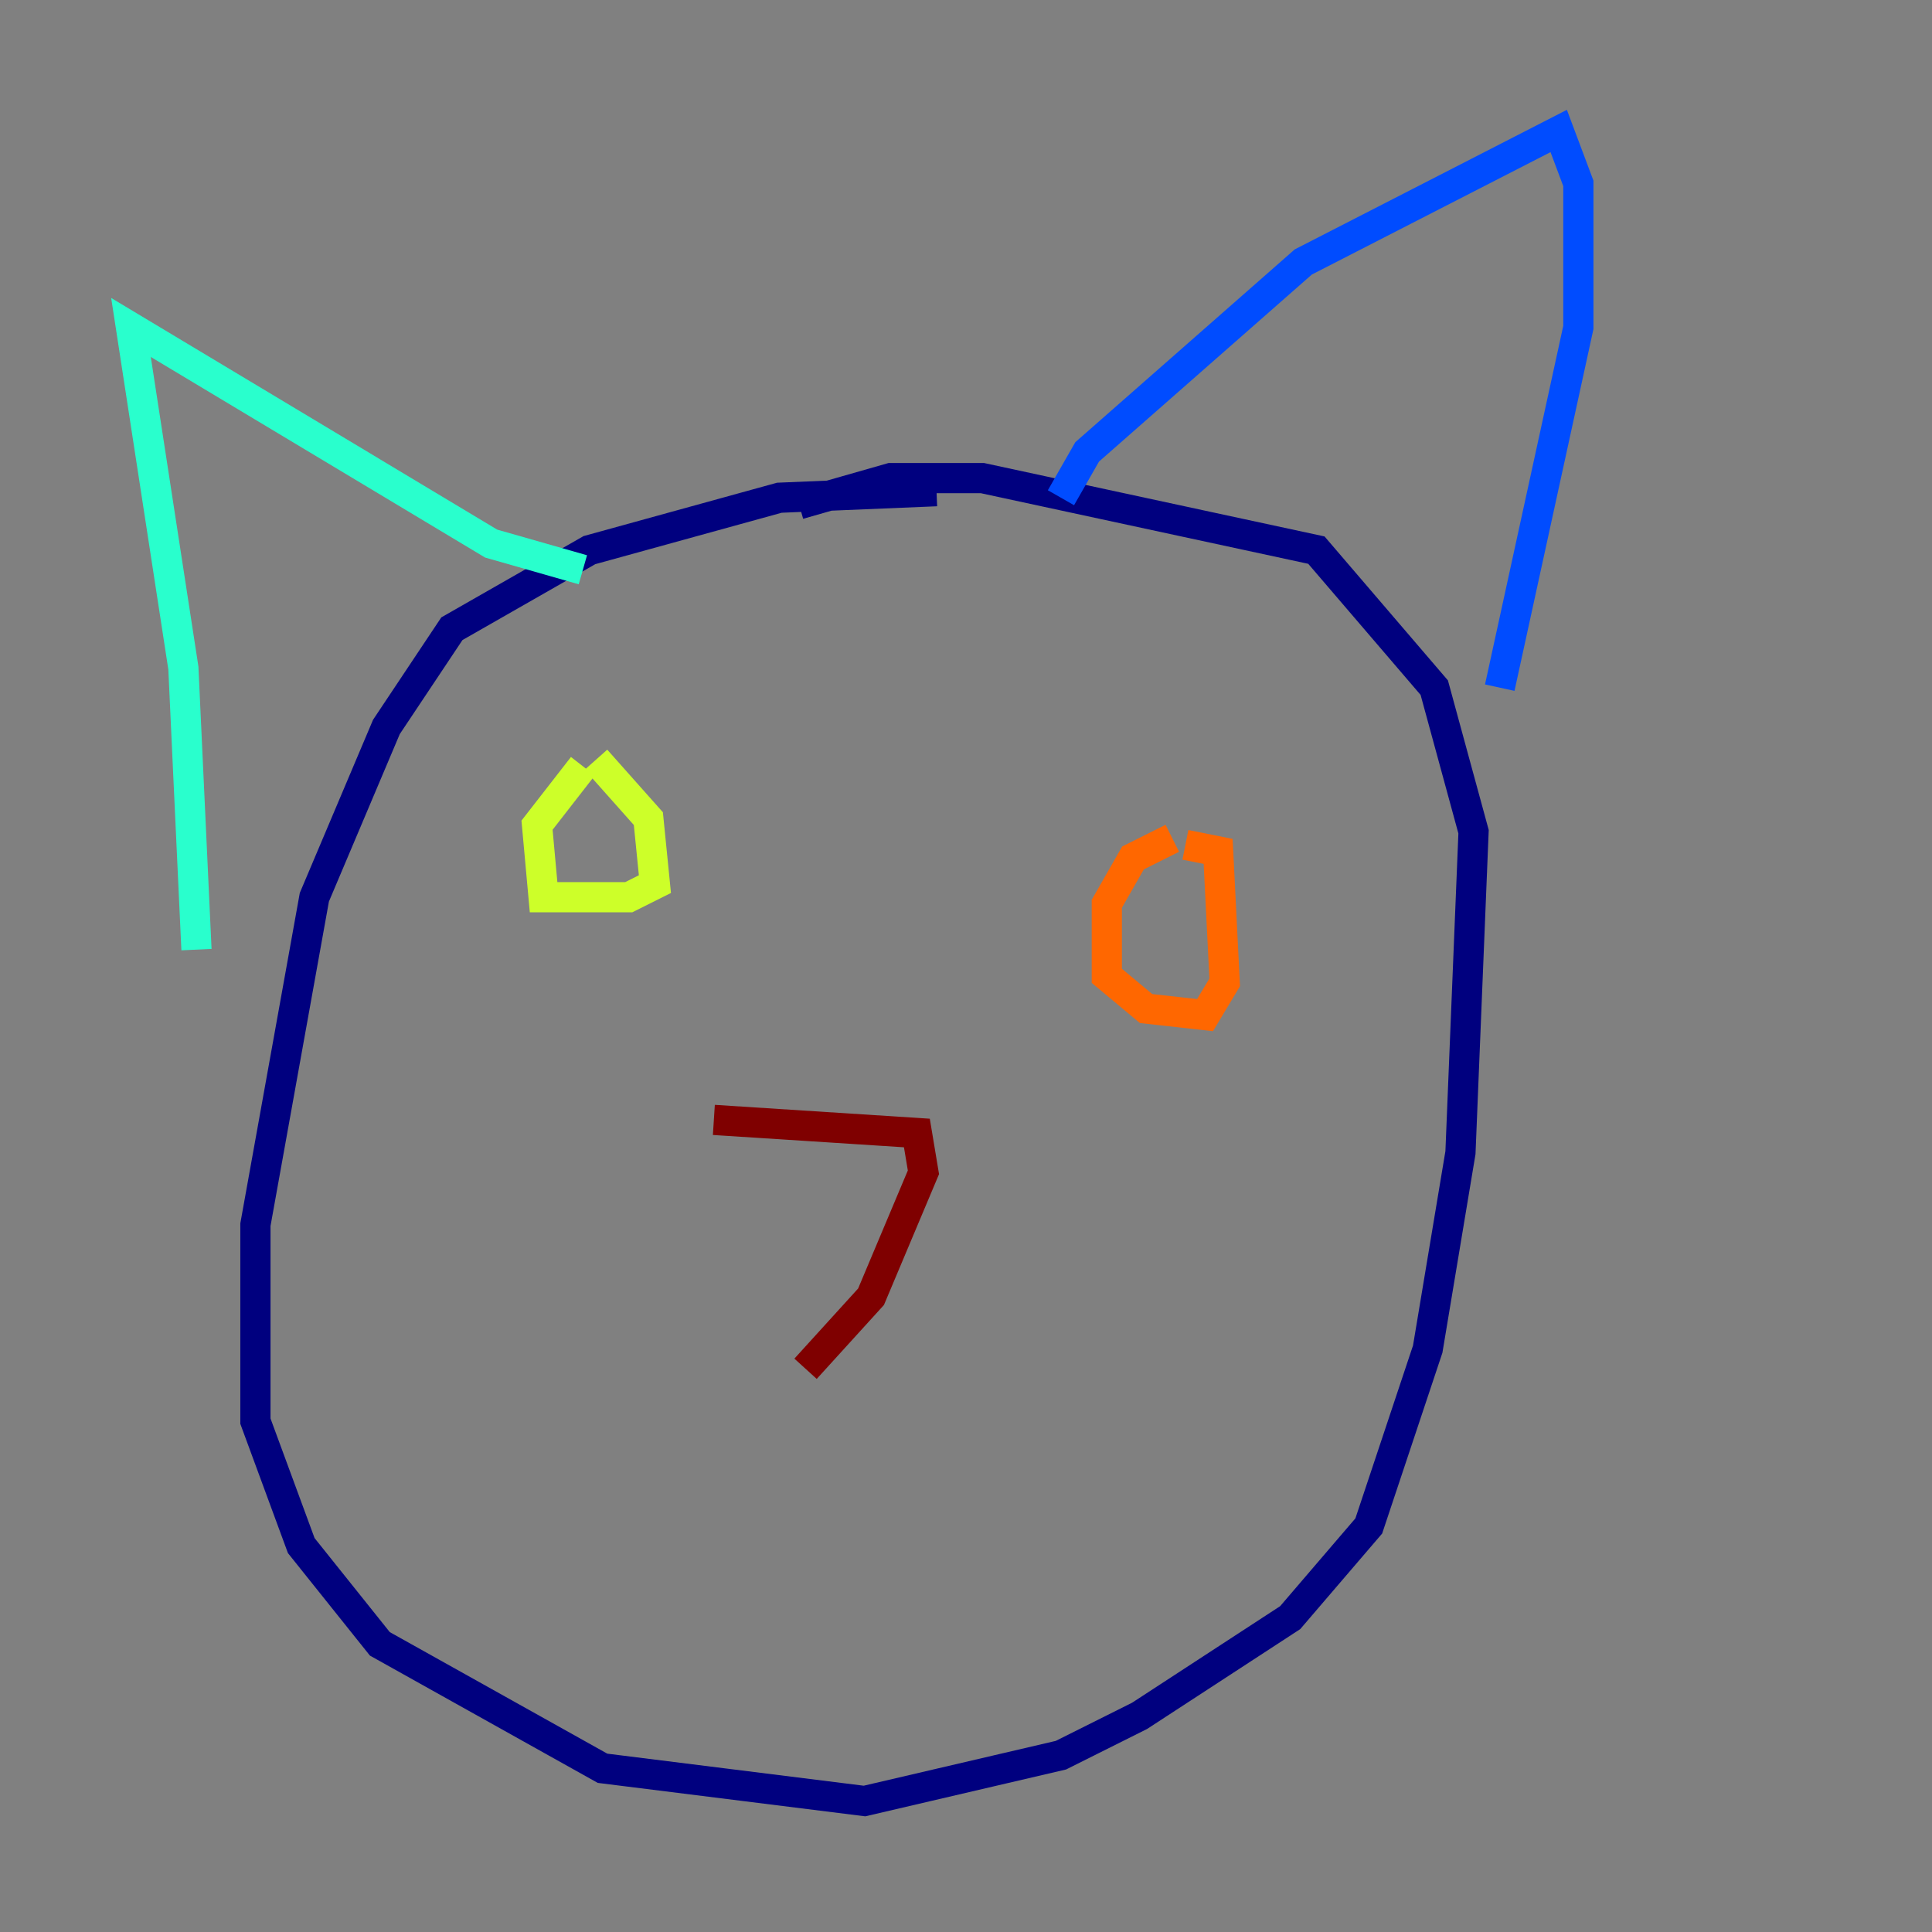 <?xml version="1.0" encoding="utf-8" ?>
<svg baseProfile="tiny" height="128" version="1.2" viewBox="0,0,128,128" width="128" xmlns="http://www.w3.org/2000/svg" xmlns:ev="http://www.w3.org/2001/xml-events" xmlns:xlink="http://www.w3.org/1999/xlink"><rect x="0" y="0" width="128" height="128" fill="#808080" stroke="none"/><defs /><polyline fill="none" points="62.047,32.542 51.634,32.976 39.051,36.447 29.939,41.654 25.6,48.163 20.827,59.444 16.922,81.139 16.922,94.156 19.959,102.4 25.166,108.909 39.919,117.153 57.275,119.322 70.291,116.285 75.498,113.681 85.478,107.173 90.685,101.098 94.59,89.383 96.759,76.366 97.627,55.105 95.024,45.559 87.214,36.447 65.085,31.675 59.01,31.675 52.936,33.41" stroke="#00007f" stroke-width="2" /><polyline fill="none" points="70.291,32.976 72.027,29.939 86.346,17.356 103.268,8.678 104.57,12.149 104.57,21.695 99.363,45.559" stroke="#004cff" stroke-width="2" /><polyline fill="none" points="38.617,37.749 32.542,36.014 8.678,21.695 12.149,44.258 13.017,62.915" stroke="#29ffcd" stroke-width="2" /><polyline fill="none" points="38.617,50.766 35.58,54.671 36.014,59.444 41.654,59.444 43.39,58.576 42.956,54.237 39.485,50.332" stroke="#cdff29" stroke-width="2" /><polyline fill="none" points="77.668,55.539 75.064,56.841 73.329,59.878 73.329,64.651 75.932,66.82 79.837,67.254 81.139,65.085 80.705,56.407 78.536,55.973" stroke="#ff6700" stroke-width="2" /><polyline fill="none" points="47.295,74.197 60.746,75.064 61.18,77.668 57.709,85.912 53.37,90.685" stroke="#7f0000" stroke-width="2" /></svg>